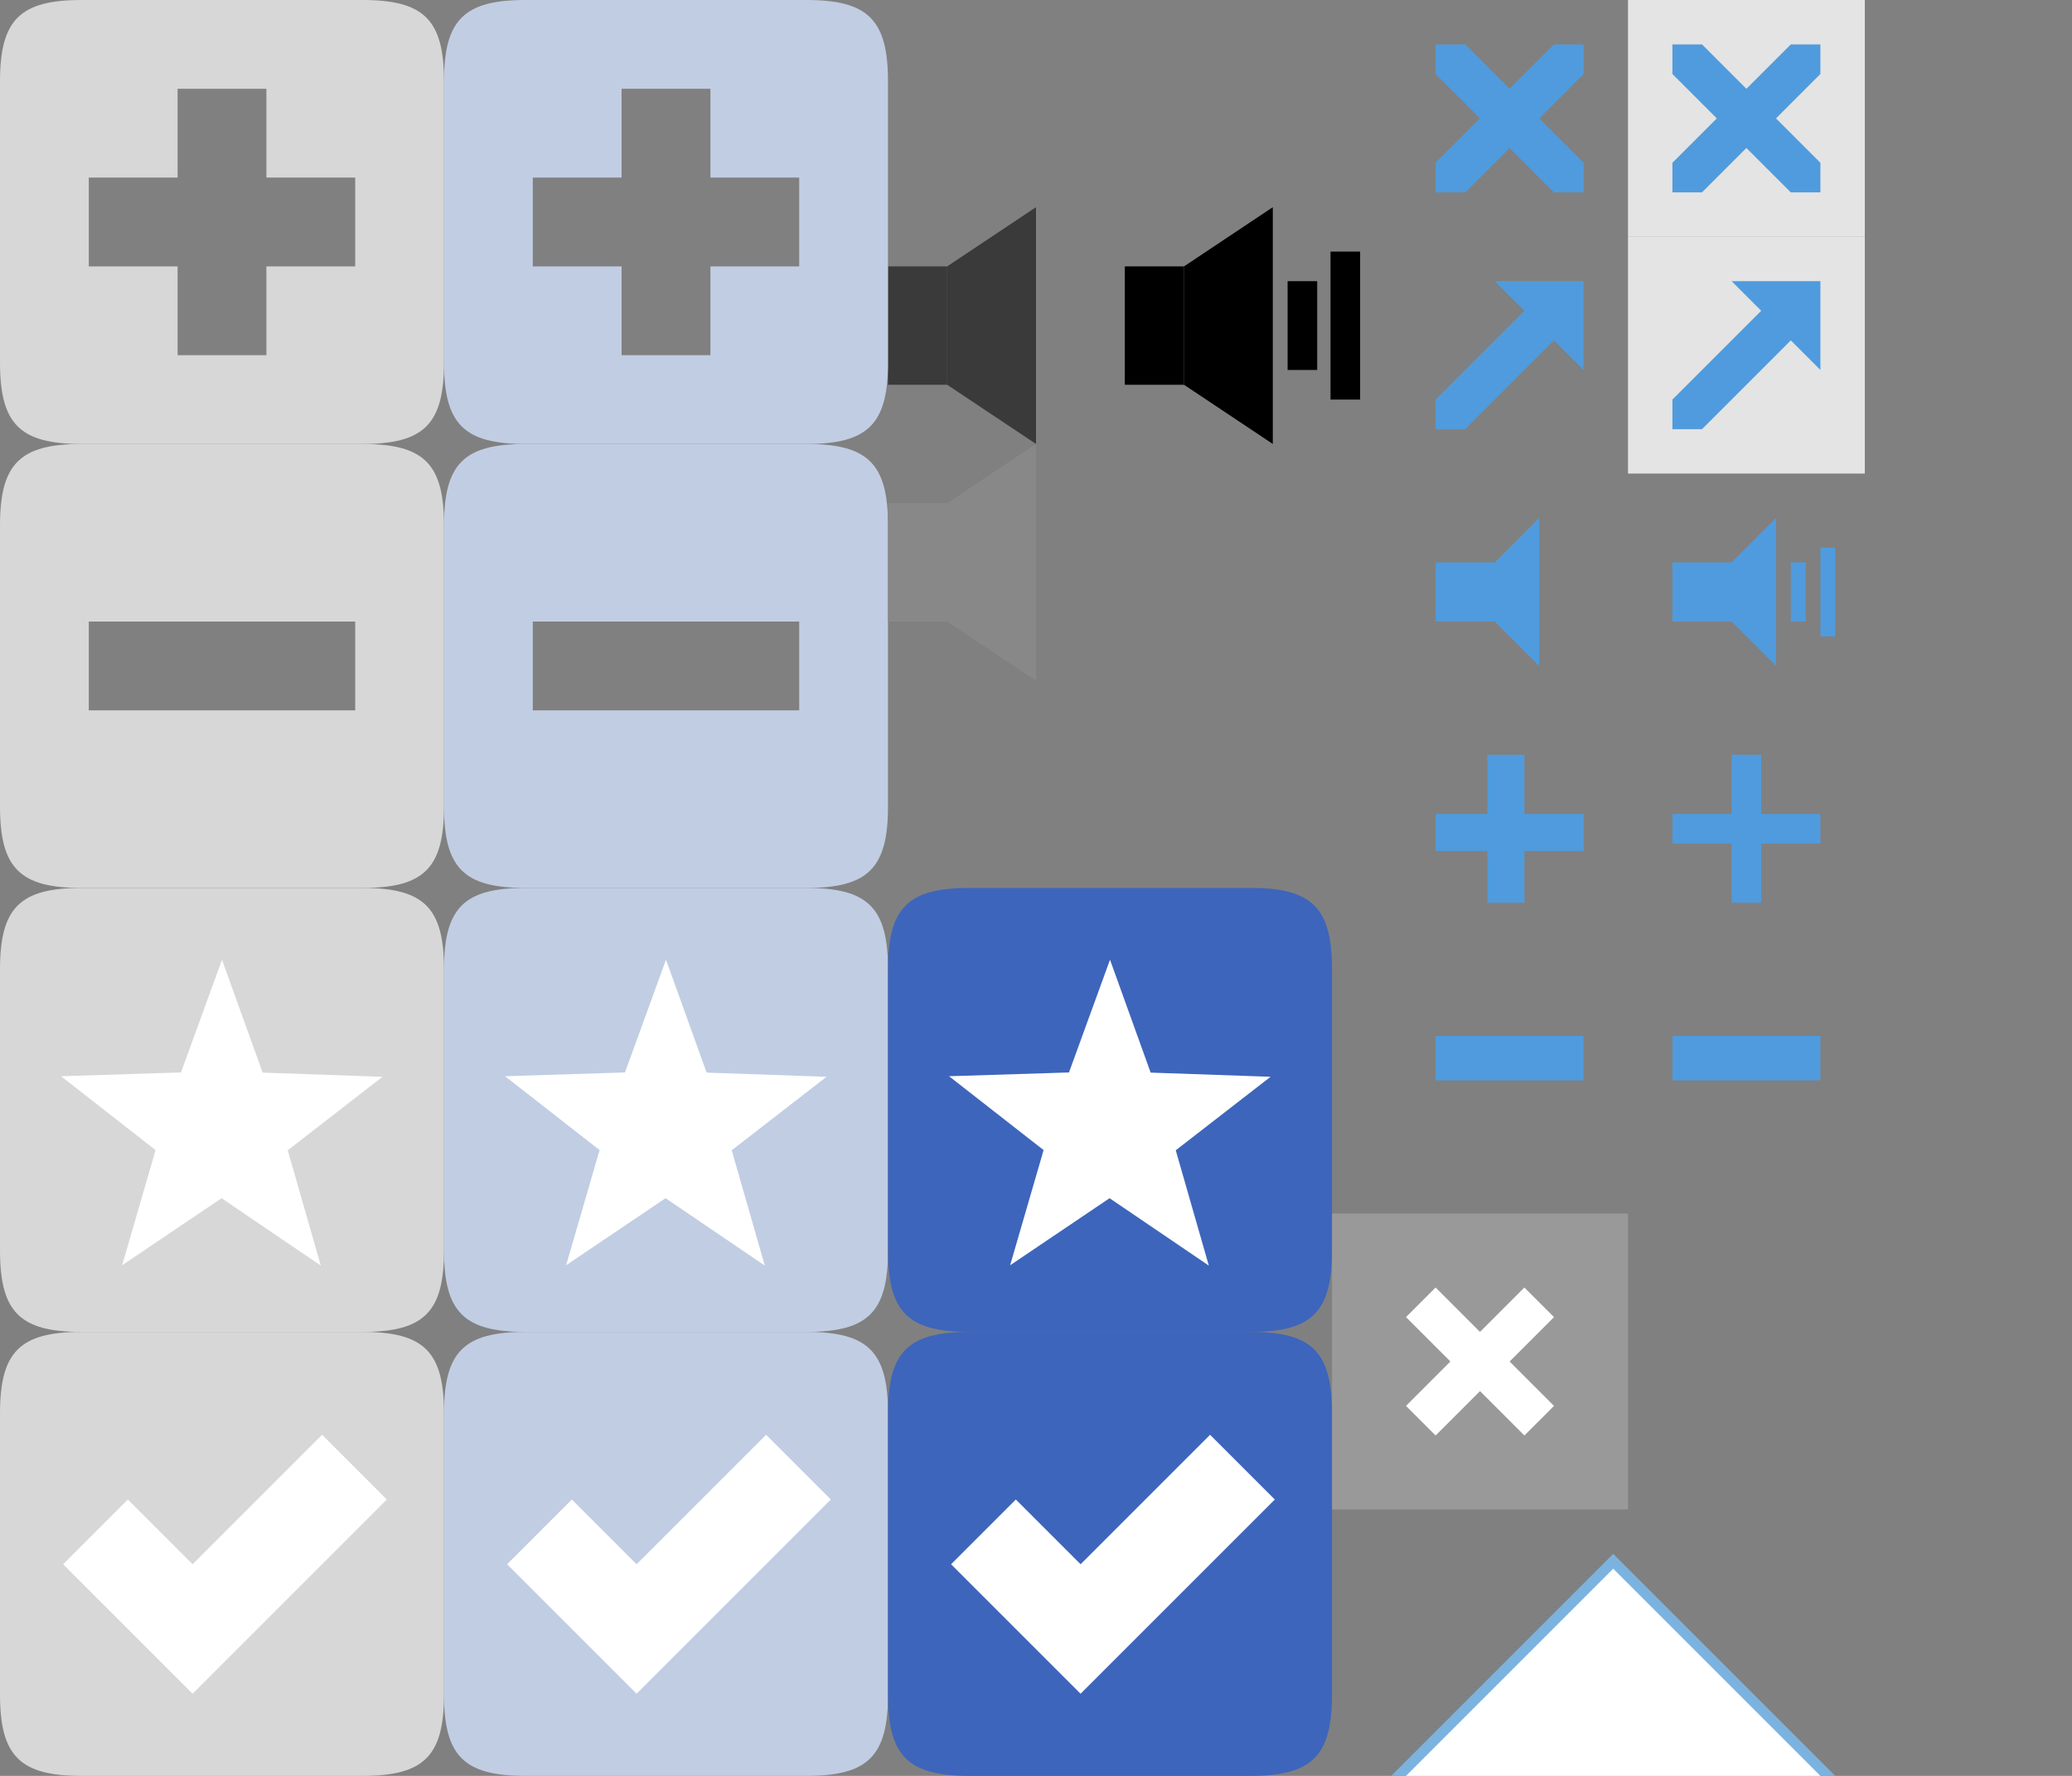 <?xml version="1.0" encoding="UTF-8" standalone="no"?>
<!-- Created with Inkscape (http://www.inkscape.org/) -->

<svg
   xmlns:dc="http://purl.org/dc/elements/1.1/"
   xmlns:cc="http://creativecommons.org/ns#"
   xmlns:rdf="http://www.w3.org/1999/02/22-rdf-syntax-ns#"
   xmlns:svg="http://www.w3.org/2000/svg"
   xmlns="http://www.w3.org/2000/svg"
   xmlns:sodipodi="http://sodipodi.sourceforge.net/DTD/sodipodi-0.dtd"
   xmlns:inkscape="http://www.inkscape.org/namespaces/inkscape"
   width="140"
   height="120"
   id="svg2"
   version="1.1"
   inkscape:version="0.48.2 r9819"
   sodipodi:docname="icon.svg">
  <rect width="100%" height="100%" fill="#808080" stroke="none"/>
  <defs
     id="defs4" />
  <sodipodi:namedview
     id="base"
     pagecolor="#ffffff"
     bordercolor="#666666"
     borderopacity="1.0"
     inkscape:pageopacity="0.0"
     inkscape:pageshadow="2"
     inkscape:zoom="45.254834"
     inkscape:cx="106.1997"
     inkscape:cy="48.824599"
     inkscape:document-units="px"
     inkscape:current-layer="layer1"
     showgrid="true"
     inkscape:window-width="1280"
     inkscape:window-height="689"
     inkscape:window-x="0"
     inkscape:window-y="0"
     inkscape:window-maximized="0"
     showguides="true"
     inkscape:guide-bbox="true">
    <inkscape:grid
       type="xygrid"
       id="grid3008"
       empspacing="5"
       visible="true"
       enabled="true"
       snapvisiblegridlinesonly="true" />
    <sodipodi:guide
       orientation="0,1"
       position="110,18"
       id="guide3011" />
    <sodipodi:guide
       orientation="1,0"
       position="110,40"
       id="guide3016" />
    <sodipodi:guide
       orientation="0,1"
       position="110,60"
       id="guide3018" />
    <sodipodi:guide
       orientation="1,0"
       position="94,15"
       id="guide3787" />
    <sodipodi:guide
       orientation="1,0"
       position="126,104"
       id="guide3861" />
    <sodipodi:guide
       orientation="0,1"
       position="110,104"
       id="guide3863" />
    <sodipodi:guide
       orientation="0,1"
       position="110,88"
       id="guide5362" />
    <sodipodi:guide
       orientation="0,1"
       position="110,72"
       id="guide3048" />
    <sodipodi:guide
       orientation="0,1"
       position="110,15"
       id="guide3032" />
    <sodipodi:guide
       orientation="1,0"
       position="124,15"
       id="guide3034" />
    <sodipodi:guide
       orientation="0,1"
       position="110,56"
       id="guide3157" />
    <sodipodi:guide
       orientation="0,1"
       position="110,40"
       id="guide4199" />
  </sodipodi:namedview>
  <g
     inkscape:label="Layer 1"
     inkscape:groupmode="layer"
     id="layer1"
     transform="translate(0,-932.362)">
    <path
       style="fill:#d7d7d7;fill-opacity:1;stroke:none"
       d="m 5.5,932.362 c -4.155,0 -5.5,1.345 -5.5,5.5 l 0,19 c 0,4.155 1.345,5.5 5.5,5.5 l 19,0 c 4.155,0 5.5,-1.345 5.5,-5.5 l 0,-19 c 0,-4.155 -1.345,-5.5 -5.5,-5.5 z m 6.5,6 6,0 0,6 6,0 0,6 -6,0 0,6 -6,0 0,-6 -6,0 0,-6 6,0 z"
       id="rect3015"
       inkscape:connector-curvature="0"
       sodipodi:nodetypes="sssssssssccccccccccccc" />
    <rect
       style="fill:#3a3a3a;fill-opacity:1;stroke:none"
       id="rect2985"
       width="4"
       height="8"
       x="60"
       y="950.362"
       ry="0" />
    <path
       style="fill:#3a3a3a;fill-opacity:1;stroke:none"
       d="m 64,950.362 6,-4 0,16 -6,-4 z"
       id="path2991"
       inkscape:connector-curvature="0"
       sodipodi:nodetypes="ccccc" />
    <rect
       style="fill:#000000;fill-opacity:1;stroke:none"
       id="rect2985-6"
       width="4"
       height="8"
       x="76"
       y="950.362"
       ry="0" />
    <path
       style="fill:#000000;fill-opacity:1;stroke:none"
       d="m 80,950.362 6,-4 0,16 -6,-4 z"
       id="path2991-0"
       inkscape:connector-curvature="0"
       sodipodi:nodetypes="ccccc" />
    <path
       style="fill:none;stroke:#000000;stroke-width:2;stroke-linecap:butt;stroke-linejoin:miter;stroke-miterlimit:4;stroke-opacity:1;stroke-dasharray:none"
       d="m 88,951.362 0,6"
       id="path3825"
       inkscape:connector-curvature="0" />
    <path
       style="fill:none;stroke:#000000;stroke-width:2;stroke-linecap:butt;stroke-linejoin:miter;stroke-miterlimit:4;stroke-opacity:1;stroke-dasharray:none"
       d="m 90.9,949.362 0,10"
       id="path3825-6"
       inkscape:connector-curvature="0"
       sodipodi:nodetypes="cc" />
    <path
       style="fill:#c1cde2;fill-opacity:1;stroke:none"
       d="m 35.5,932.362 c -4.155,0 -5.5,1.345 -5.5,5.5 l 0,19 c 0,4.155 1.345,5.5 5.5,5.5 l 19,0 c 4.155,0 5.5,-1.345 5.5,-5.5 l 0,-19 c 0,-4.155 -1.345,-5.5 -5.5,-5.5 z m 6.5,6 6,0 0,6 6,0 0,6 -6,0 0,6 -6,0 0,-6 -6,0 0,-6 6,0 z"
       id="rect3015-8"
       inkscape:connector-curvature="0"
       sodipodi:nodetypes="sssssssssccccccccccccc" />
    <path
       style="fill:#d7d7d7;fill-opacity:1;stroke:none"
       d="m 5.5,962.362 c -4.155,0 -5.5,1.345 -5.5,5.5 l 0,19 c 0,4.155 1.345,5.5 5.5,5.5 l 19,0 c 4.155,0 5.5,-1.345 5.5,-5.5 l 0,-19 c 0,-4.155 -1.345,-5.5 -5.5,-5.5 l -19,0 z m 0.5,12 18,0 0,6 -18,0 0,-6 z"
       id="rect3015-5"
       inkscape:connector-curvature="0" />
    <path
       inkscape:connector-curvature="0"
       style="fill:#c1cde2;fill-opacity:1;stroke:none"
       d="m 35.5,962.362 c -4.155,0 -5.5,1.345 -5.5,5.5 l 0,19 c 0,4.155 1.345,5.5 5.5,5.5 l 19,0 c 4.155,0 5.5,-1.345 5.5,-5.5 l 0,-19 c 0,-4.155 -1.345,-5.5 -5.5,-5.5 l -19,0 z m 0.5,12 18,0 0,6 -18,0 0,-6 z"
       id="rect3015-5-9" />
    <path
       style="fill:#d7d7d7;fill-opacity:1;stroke:none"
       d="m 5.5,992.362 c -4.155,0 -5.5,1.345 -5.5,5.5 l 0,19 c 0,4.155 1.345,5.5 5.5,5.5 l 19,0 c 4.155,0 5.5,-1.345 5.5,-5.5 l 0,-19 c 0,-4.155 -1.345,-5.5 -5.5,-5.5 z"
       id="rect3015-5-8"
       inkscape:connector-curvature="0"
       sodipodi:nodetypes="sssssssss" />
    <path
       sodipodi:type="star"
       style="fill:#ffffff;fill-opacity:1;stroke:none"
       id="path3054"
       sodipodi:sides="5"
       sodipodi:cx="10"
       sodipodi:cy="70"
       sodipodi:r1="2.2740893"
       sodipodi:r2="5.5325499"
       sodipodi:arg1="0.40996758"
       sodipodi:arg2="1.0382862"
       inkscape:flatsided="false"
       inkscape:rounded="0"
       inkscape:randomized="0"
       d="M 12.086,70.906 12.809,74.766 9.782,72.264 6.335,74.144 7.78,70.493 4.926,67.795 l 3.92,0.246 1.684,-3.548 0.977,3.804 3.895,0.505 z"
       transform="matrix(2.055,-0.194,0.194,2.055,-19.151,866.722)"
       inkscape:transform-center-x="-1.3533705"
       inkscape:transform-center-y="-3.3390855" />
    <path
       style="fill:#c1cde2;fill-opacity:1;stroke:none"
       d="m 35.5,992.362 c -4.155,0 -5.5,1.345 -5.5,5.5 l 0,19 c 0,4.155 1.345,5.5 5.5,5.5 l 19,0 c 4.155,0 5.5,-1.345 5.5,-5.5 l 0,-19 c 0,-4.155 -1.345,-5.5 -5.5,-5.5 z"
       id="rect3015-5-8-8"
       inkscape:connector-curvature="0"
       sodipodi:nodetypes="sssssssss" />
    <path
       sodipodi:type="star"
       style="fill:#ffffff;fill-opacity:1;stroke:none"
       id="path3054-2"
       sodipodi:sides="5"
       sodipodi:cx="10"
       sodipodi:cy="70"
       sodipodi:r1="2.2740893"
       sodipodi:r2="5.5325499"
       sodipodi:arg1="0.40996758"
       sodipodi:arg2="1.0382862"
       inkscape:flatsided="false"
       inkscape:rounded="0"
       inkscape:randomized="0"
       d="M 12.086,70.906 12.809,74.766 9.782,72.264 6.335,74.144 7.78,70.493 4.926,67.795 l 3.92,0.246 1.684,-3.548 0.977,3.804 3.895,0.505 z"
       transform="matrix(2.055,-0.194,0.194,2.055,10.849,866.722)"
       inkscape:transform-center-x="-1.3533705"
       inkscape:transform-center-y="-3.3390855" />
    <path
       style="fill:#d7d7d7;fill-opacity:1;stroke:none"
       d="m 5.5,1022.362 c -4.155,0 -5.5,1.345 -5.5,5.5 l 0,19 c 0,4.155 1.345,5.5 5.5,5.5 l 19,0 c 4.155,0 5.5,-1.345 5.5,-5.5 l 0,-19 c 0,-4.155 -1.345,-5.5 -5.5,-5.5 z"
       id="rect3015-5-8-9"
       inkscape:connector-curvature="0"
       sodipodi:nodetypes="sssssssss" />
    <path
       style="fill:#ffffff;stroke:none"
       d="m 4.262,1038.062 4.375,-4.375 4.375,4.375 8.75,-8.75 4.375,4.375 -13.125,13.125 z"
       id="path3865"
       inkscape:connector-curvature="0" />
    <path
       style="fill:#c1cde2;fill-opacity:1;stroke:none"
       d="m 35.5,1022.362 c -4.155,0 -5.5,1.345 -5.5,5.5 l 0,19 c 0,4.155 1.345,5.5 5.5,5.5 l 19,0 c 4.155,0 5.5,-1.345 5.5,-5.5 l 0,-19 c 0,-4.155 -1.345,-5.5 -5.5,-5.5 z"
       id="rect3015-5-8-9-9"
       inkscape:connector-curvature="0"
       sodipodi:nodetypes="sssssssss" />
    <path
       style="fill:#ffffff;stroke:none"
       d="m 34.262,1038.062 4.375,-4.375 4.375,4.375 8.75,-8.75 4.375,4.375 -13.125,13.125 z"
       id="path3865-9"
       inkscape:connector-curvature="0" />
    <path
       style="fill:#3d65bb;fill-opacity:1;stroke:none"
       d="m 65.5,1022.362 c -4.155,0 -5.5,1.345 -5.5,5.5 l 0,19 c 0,4.155 1.345,5.5 5.5,5.5 l 19,0 c 4.155,0 5.5,-1.345 5.5,-5.5 l 0,-19 c 0,-4.155 -1.345,-5.5 -5.5,-5.5 z"
       id="rect3015-5-8-9-9-6"
       inkscape:connector-curvature="0"
       sodipodi:nodetypes="sssssssss" />
    <path
       style="fill:#ffffff;stroke:none"
       d="m 64.262,1038.062 4.375,-4.375 4.375,4.375 8.75,-8.75 4.375,4.375 -13.125,13.125 z"
       id="path3865-9-5"
       inkscape:connector-curvature="0" />
    <path
       style="fill:#3d65bb;fill-opacity:1;stroke:none"
       d="m 65.5,992.362 c -4.155,0 -5.5,1.345 -5.5,5.5 l 0,19 c 0,4.155 1.345,5.5 5.5,5.5 l 19,0 c 4.155,0 5.5,-1.345 5.5,-5.5 l 0,-19 c 0,-4.155 -1.345,-5.5 -5.5,-5.5 z"
       id="rect3015-5-8-9-9-6-6"
       inkscape:connector-curvature="0"
       sodipodi:nodetypes="sssssssss" />
    <path
       sodipodi:type="star"
       style="fill:#ffffff;fill-opacity:1;stroke:none"
       id="path3054-2-2"
       sodipodi:sides="5"
       sodipodi:cx="10"
       sodipodi:cy="70"
       sodipodi:r1="2.2740893"
       sodipodi:r2="5.5325499"
       sodipodi:arg1="0.40996758"
       sodipodi:arg2="1.0382862"
       inkscape:flatsided="false"
       inkscape:rounded="0"
       inkscape:randomized="0"
       d="M 12.086,70.906 12.809,74.766 9.782,72.264 6.335,74.144 7.78,70.493 4.926,67.795 l 3.92,0.246 1.684,-3.548 0.977,3.804 3.895,0.505 z"
       transform="matrix(2.055,-0.194,0.194,2.055,40.85,866.722)"
       inkscape:transform-center-x="-1.3533705"
       inkscape:transform-center-y="-3.3390855" />
    <rect
       style="fill:#888888;fill-opacity:1;stroke:none"
       id="rect2985-63"
       width="4"
       height="8"
       x="60"
       y="966.362"
       ry="0" />
    <path
       style="fill:#888888;fill-opacity:1;stroke:none"
       d="m 64,966.362 6,-4 0,16 -6,-4 z"
       id="path2991-2"
       inkscape:connector-curvature="0"
       sodipodi:nodetypes="ccccc" />
    <rect
       style="color:#000000;fill:#bcd0ed;fill-opacity:0;fill-rule:nonzero;stroke-width:10;stroke-linecap:butt;stroke-linejoin:miter;stroke-miterlimit:4;stroke-opacity:1;stroke-dasharray:none;stroke-dashoffset:0;marker:none;visibility:visible;display:inline;overflow:visible;enable-background:accumulate"
       id="rect3009"
       width="20"
       height="20"
       x="90"
       y="60"
       transform="translate(0,932.362)" />
    <rect
       style="color:#000000;fill:#ffffff;fill-opacity:0.196;fill-rule:nonzero;stroke-width:10;stroke-linecap:butt;stroke-linejoin:miter;stroke-miterlimit:4;stroke-opacity:1;stroke-dasharray:none;stroke-dashoffset:0;marker:none;visibility:visible;display:inline;overflow:visible;enable-background:accumulate"
       id="rect3009-0"
       width="20"
       height="20"
       x="90"
       y="1014.362" />
    <path
       style="color:#000000;fill:#ffffff;fill-opacity:1;fill-rule:nonzero;stroke:none;stroke-width:1px;marker:none;visibility:visible;display:inline;overflow:visible;enable-background:accumulate"
       d="m 95,1027.362 2,2 3,-3 3,3 2,-2 -3,-3 3,-3 -2,-2 -3,3 -3,-3 -2,2 3,3 z"
       id="path3782-8"
       inkscape:connector-curvature="0" />
    <rect
       style="color:#000000;fill:#ffffff;fill-opacity:0.784;fill-rule:nonzero;stroke:none;stroke-width:2;marker:none;visibility:visible;display:inline;overflow:visible;enable-background:accumulate"
       id="rect3017-5"
       width="16"
       height="16"
       x="110"
       y="932.362" />
    <rect
       style="color:#000000;fill:#ffffff;fill-opacity:0.784;fill-rule:nonzero;stroke:none;stroke-width:2;marker:none;visibility:visible;display:inline;overflow:visible;enable-background:accumulate"
       id="rect3017-5-7"
       width="16"
       height="16"
       x="110"
       y="948.362" />
    <path
       style="fill:#509bdd;fill-opacity:1;stroke:none"
       d="m 97,959.362 6,-6 -2,-2 6,0 0,6 -2,-2 -6,6 -2,0 z"
       id="path5364"
       inkscape:connector-curvature="0"
       sodipodi:nodetypes="ccccccccc" />
    <path
       style="fill:#509bdd;fill-opacity:1;stroke:none"
       d="m 113,937.362 0,-2 2,0 3,3 3,-3 2,0 0,2 -3,3 3,3 0,2 -2,0 -3,-3 -3,3 -2,0 0,-2 3,-3"
       id="path5420"
       inkscape:connector-curvature="0"
       sodipodi:nodetypes="cccccccccccccccc" />
    <path
       style="fill:#509bdd;fill-opacity:1;stroke:none"
       d="m 97,937.362 0,-2 2,0 3,3 3,-3 2,0 0,2 -3,3 3,3 0,2 -2,0 -3,-3 -3,3 -2,0 0,-2 3,-3"
       id="path5420-3"
       inkscape:connector-curvature="0"
       sodipodi:nodetypes="cccccccccccccccc" />
    <path
       style="fill:#509bdd;fill-opacity:1;stroke:none"
       d="m 113,959.362 6,-6 -2,-2 6,0 0,6 -2,-2 -6,6 -2,0 z"
       id="path5364-9"
       inkscape:connector-curvature="0"
       sodipodi:nodetypes="ccccccccc" />
    <path
       style="fill:#509bdd;fill-opacity:1;stroke:none"
       d="m 104,35 -3,3 -4,0 0,4 4,0 3,3 0,-10"
       id="path3050"
       inkscape:connector-curvature="0"
       transform="translate(0,932.362)"
       sodipodi:nodetypes="ccccccc" />
    <path
       style="fill:#509bdd;fill-opacity:1;stroke:none"
       d="m 120,967.362 -3,3 -4,0 0,4 4,0 3,3 0,-10"
       id="path3050-8"
       inkscape:connector-curvature="0"
       sodipodi:nodetypes="ccccccc" />
    <path
       style="fill:#509bdd;stroke:none;stroke-width:1px;stroke-linecap:butt;stroke-linejoin:miter;stroke-opacity:1;fill-opacity:1"
       d="m 121,38 0,4 1,0 0,-4 z"
       id="path3838"
       inkscape:connector-curvature="0"
       transform="translate(0,932.362)" />
    <path
       style="fill:#509bdd;fill-opacity:1;stroke:none"
       d="m 123,969.362 0,6 1,0 0,-6 z"
       id="path3838-8"
       inkscape:connector-curvature="0"
       sodipodi:nodetypes="ccccc" />
    <path
       style="fill:#7bb3e0;stroke:none;stroke-width:1px;stroke-linecap:butt;stroke-linejoin:miter;stroke-opacity:1;fill-opacity:1"
       d="m 94,120 15,-15 15,15 -30,0"
       id="path3036"
       inkscape:connector-curvature="0"
       transform="translate(0,932.362)" />
    <path
       style="fill:#ffffff;stroke:none;stroke-width:1px;stroke-linecap:butt;stroke-linejoin:miter;stroke-opacity:1;fill-opacity:1"
       d="m 95,120 14,-14 14,14 z"
       id="path3806"
       inkscape:connector-curvature="0"
       transform="translate(0,932.362)" />
    <path
       style="fill:#509bdd;fill-opacity:1;stroke:#000000;stroke-width:0;stroke-linecap:butt;stroke-linejoin:miter;stroke-miterlimit:4;stroke-opacity:1;stroke-dasharray:none"
       d="m 97,55 3.5,0 0,-4 2.5,0 0,4 4,0 0,2.5 -4,0 0,3.5 -2.5,0 0,-3.5 -3.5,0 z"
       id="path3161"
       inkscape:connector-curvature="0"
       sodipodi:nodetypes="ccccccccccccc"
       transform="translate(0,932.362)" />
    <path
       style="fill:#509bdd;fill-opacity:1;stroke:#000000;stroke-width:0;stroke-linecap:butt;stroke-linejoin:miter;stroke-miterlimit:4;stroke-opacity:1;stroke-dasharray:none"
       d="m 97,1002.362 10,0 0,3 -10,0 z"
       id="path3161-8"
       inkscape:connector-curvature="0"
       sodipodi:nodetypes="ccccc" />
    <path
       style="fill:#509bdd;fill-opacity:1;stroke:#000000;stroke-width:0;stroke-linecap:butt;stroke-linejoin:miter;stroke-miterlimit:4;stroke-opacity:1;stroke-dasharray:none"
       d="m 113,987.362 4,0 0,-4 2,0 0,4 4,0 0,2 -4,0 0,4 -2,0 0,-4 -4,0 z"
       id="path3161-5"
       inkscape:connector-curvature="0"
       sodipodi:nodetypes="ccccccccccccc" />
    <path
       style="fill:#509bdd;fill-opacity:1;stroke:#000000;stroke-width:0;stroke-linecap:butt;stroke-linejoin:miter;stroke-miterlimit:4;stroke-opacity:1;stroke-dasharray:none"
       d="m 113,1002.362 10,0 0,3 -10,0 z"
       id="path3161-8-5"
       inkscape:connector-curvature="0"
       sodipodi:nodetypes="ccccc" />
  </g>
</svg>
